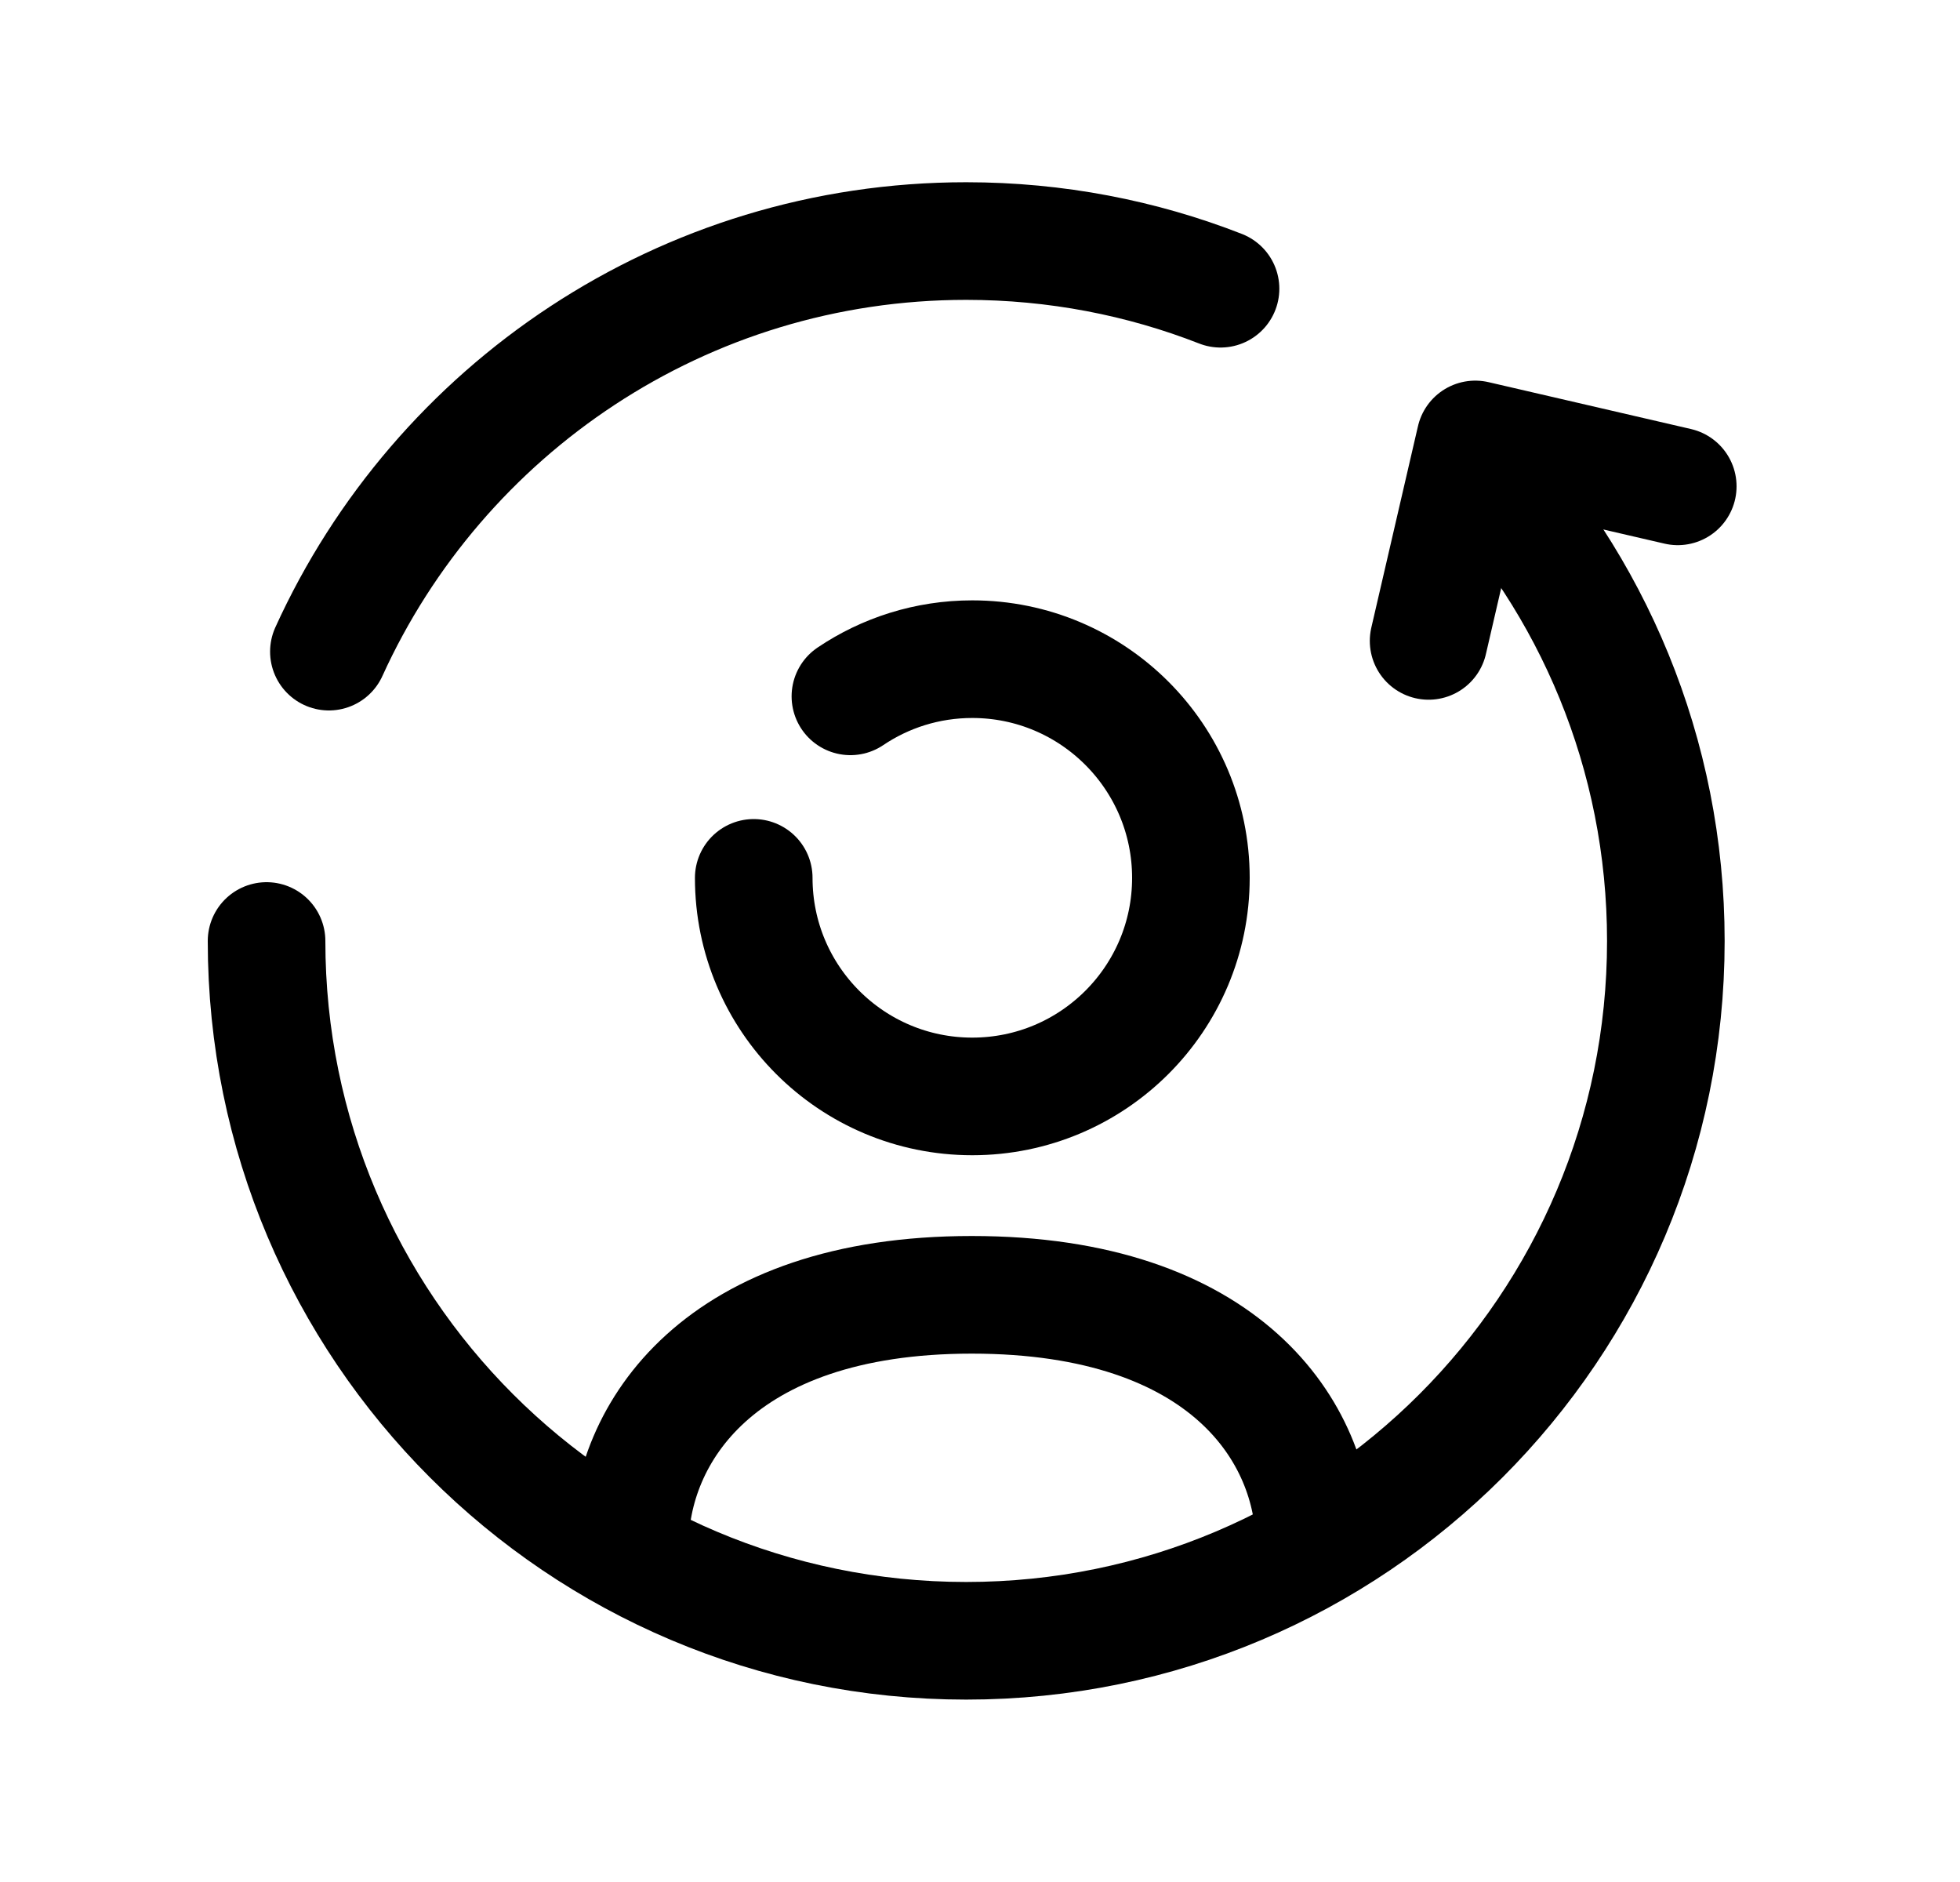 <svg width="25" height="24" viewBox="0 0 25 24" fill="none" xmlns="http://www.w3.org/2000/svg">
<path d="M3.4 12C3.4 16.929 7.396 20.924 12.324 20.924C17.253 20.924 21.248 16.929 21.248 12C21.248 9.61 20.308 7.44 18.779 5.838" stroke="black" stroke-width="1.5" stroke-linecap="round" stroke-linejoin="round"/>
<path d="M15.568 3.682C14.563 3.289 13.468 3.074 12.324 3.074C8.711 3.074 5.599 5.222 4.195 8.31" stroke="black" stroke-width="1.5" stroke-linecap="round" stroke-linejoin="round"/>
<path d="M21.4 6.202L18.817 5.604L18.222 8.173" stroke="black" stroke-width="1.5" stroke-linecap="round" stroke-linejoin="round"/>
<path d="M9.614 11.195C9.614 12.735 10.862 13.982 12.401 13.982C13.941 13.982 15.19 12.735 15.19 11.195C15.19 9.655 13.941 8.406 12.401 8.406C11.826 8.406 11.291 8.581 10.847 8.88" stroke="black" stroke-width="1.5" stroke-linecap="round" stroke-linejoin="round"/>
<path d="M8.033 19.713C8.033 18.289 9.16 16.512 12.395 16.512C15.639 16.512 16.767 18.273 16.767 19.697" stroke="black" stroke-width="1.5" stroke-linecap="round" stroke-linejoin="round"/>
</svg>